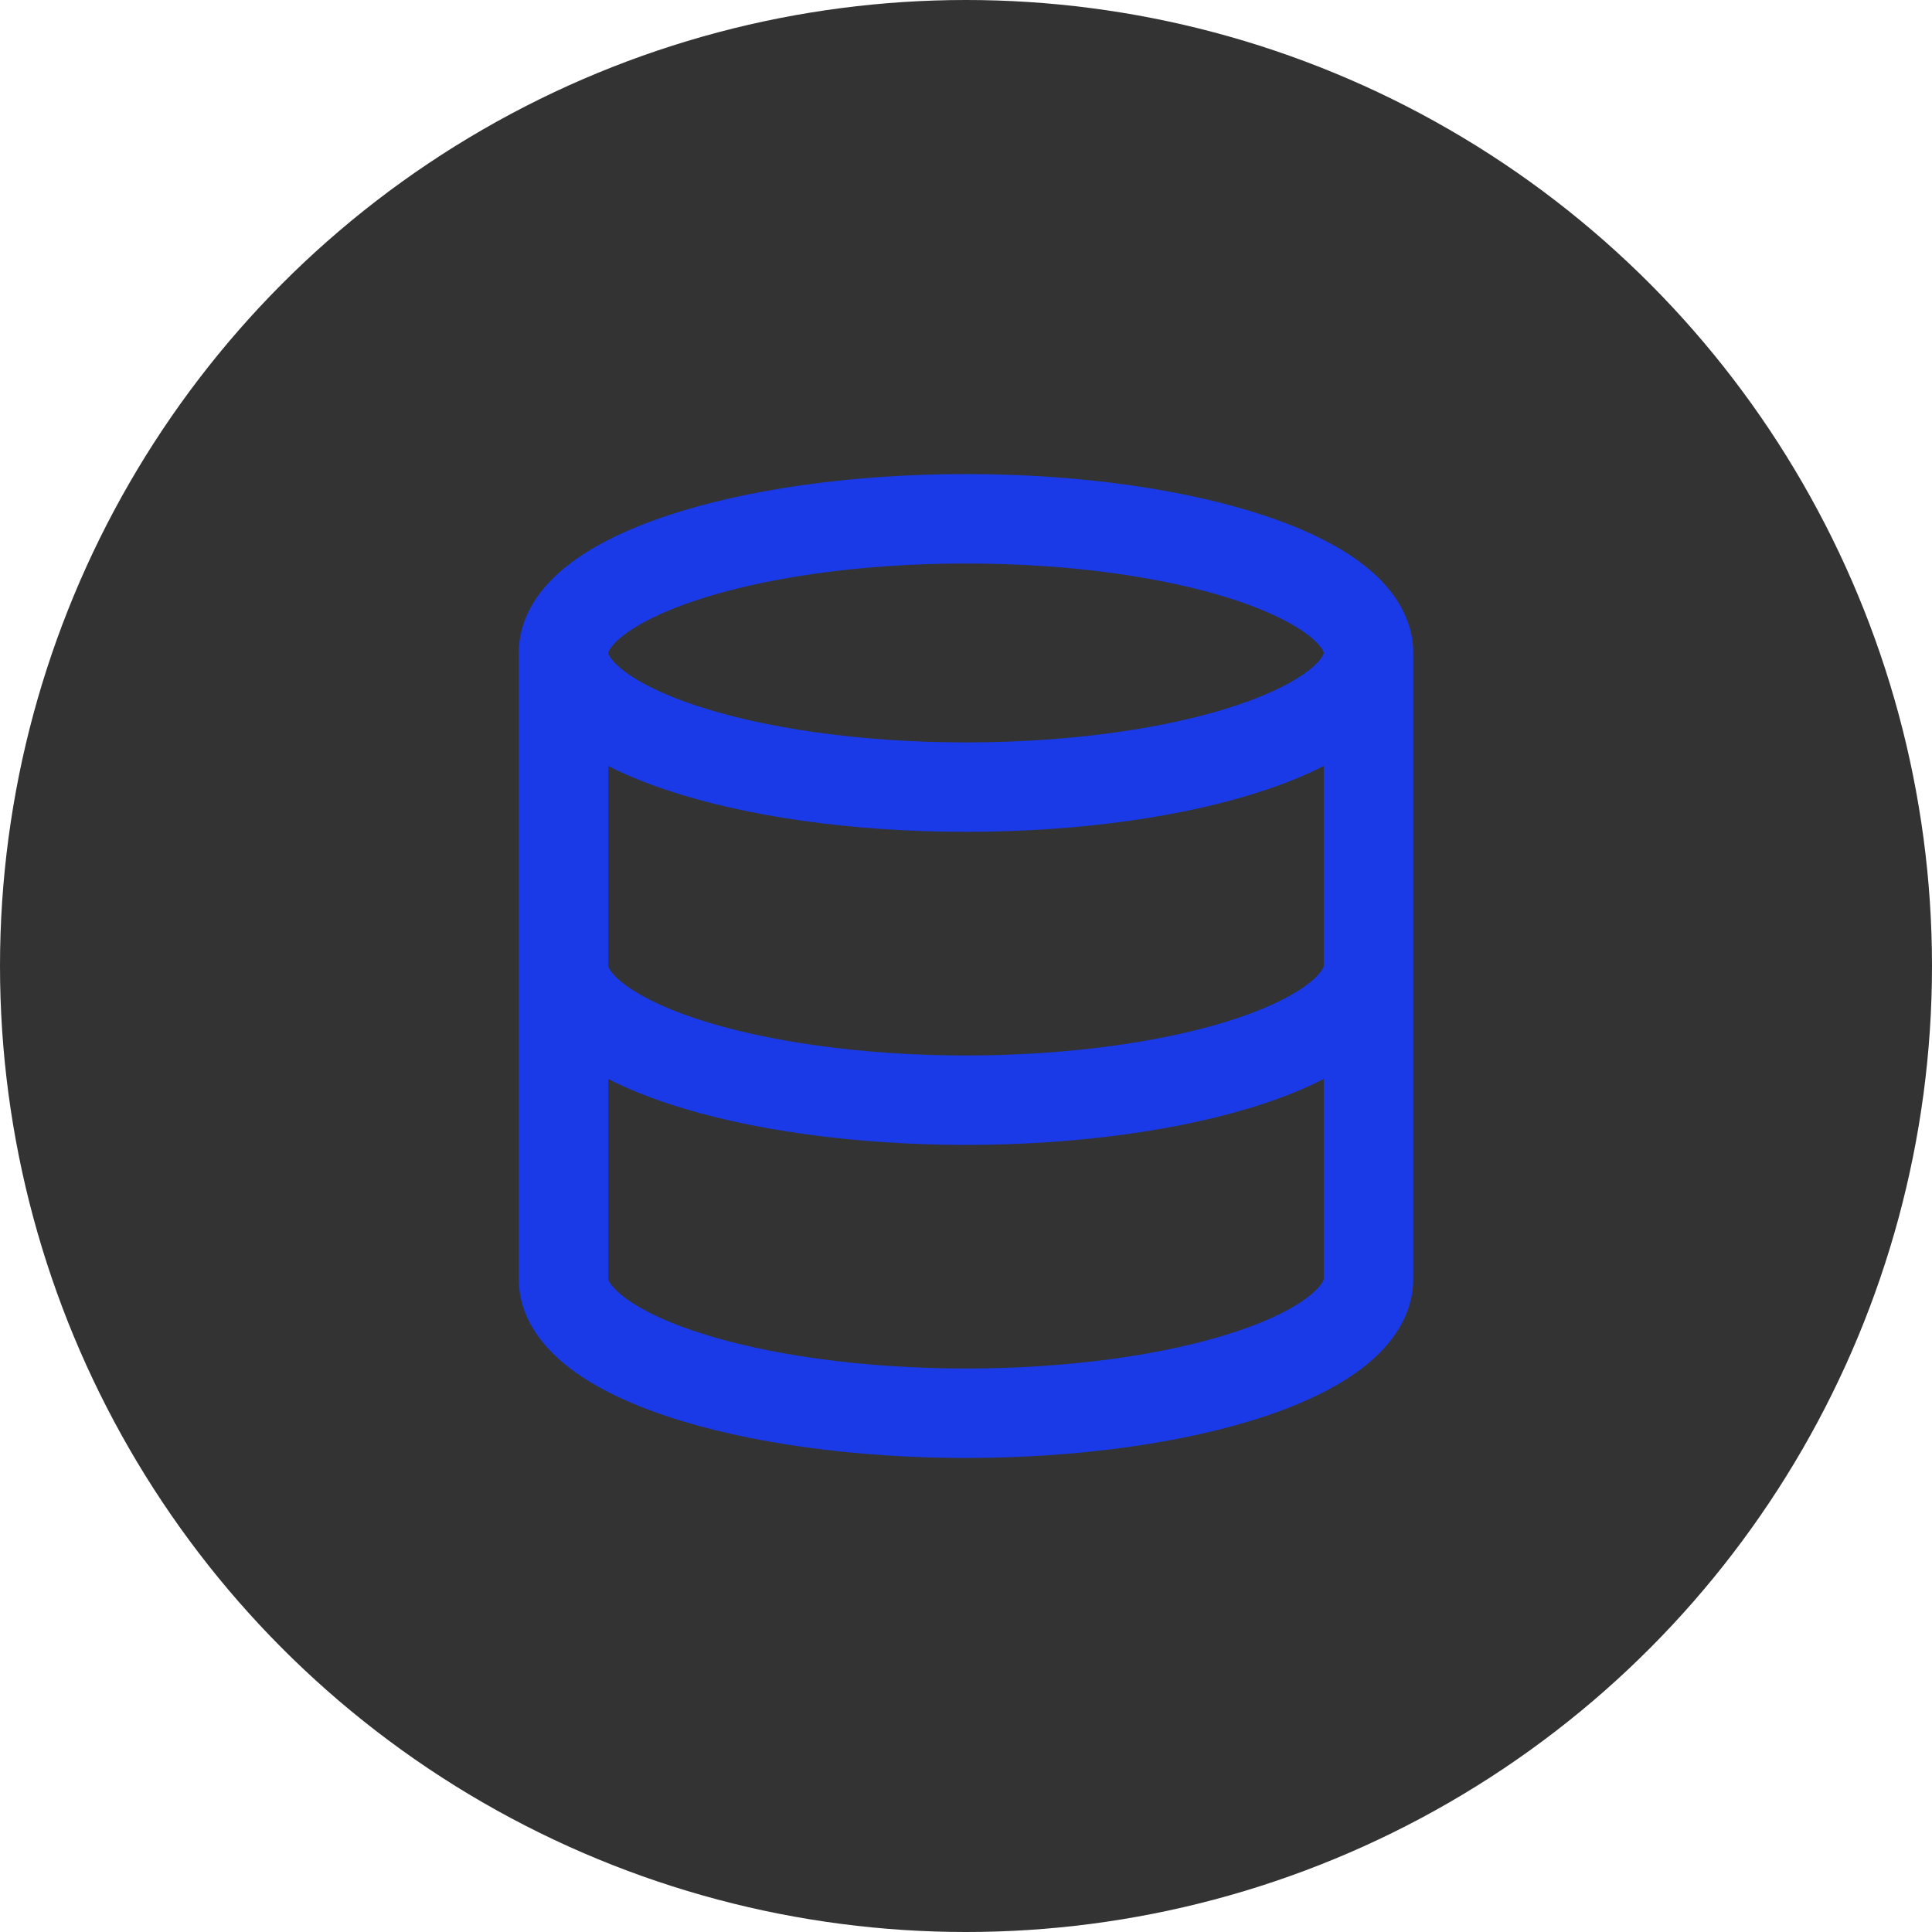 <svg width="72" height="72" viewBox="0 0 72 72" fill="none" xmlns="http://www.w3.org/2000/svg">
<circle cx="36" cy="36" r="36" fill="#333333"/>
<path fill-rule="evenodd" clip-rule="evenodd" d="M22.667 24.334C22.667 24.336 22.667 24.343 22.672 24.359C22.677 24.378 22.691 24.414 22.725 24.469C22.796 24.585 22.94 24.758 23.21 24.971C23.761 25.404 24.66 25.868 25.921 26.288C28.423 27.122 31.987 27.667 36 27.667C40.013 27.667 43.577 27.122 46.08 26.288C47.34 25.868 48.239 25.404 48.79 24.971C49.06 24.758 49.204 24.585 49.275 24.469C49.309 24.414 49.323 24.378 49.328 24.359C49.333 24.343 49.333 24.336 49.333 24.334C49.333 24.334 49.333 24.334 49.333 24.334C49.333 24.333 49.334 24.325 49.328 24.308C49.323 24.29 49.309 24.253 49.275 24.198C49.204 24.083 49.06 23.909 48.79 23.697C48.239 23.263 47.34 22.799 46.08 22.379C43.577 21.545 40.013 21 36 21C31.987 21 28.423 21.545 25.921 22.379C24.66 22.799 23.761 23.263 23.21 23.697C22.94 23.909 22.796 24.083 22.725 24.198C22.691 24.253 22.677 24.29 22.672 24.308C22.667 24.325 22.667 24.332 22.667 24.334ZM49.333 28.545C48.665 28.887 47.922 29.188 47.134 29.45C44.208 30.426 40.272 31 36 31C31.729 31 27.792 30.426 24.866 29.45C24.078 29.188 23.335 28.887 22.667 28.545V36L22.667 36.003C22.667 36.005 22.668 36.01 22.671 36.019C22.676 36.035 22.689 36.07 22.72 36.123C22.787 36.234 22.924 36.404 23.187 36.615C23.722 37.046 24.617 37.52 25.921 37.955C28.517 38.82 32.144 39.334 36 39.334C39.856 39.334 43.483 38.82 46.08 37.955C47.383 37.52 48.278 37.046 48.813 36.615C49.076 36.404 49.214 36.234 49.28 36.123C49.312 36.07 49.324 36.035 49.329 36.019C49.331 36.013 49.332 36.009 49.332 36.007C49.333 36.005 49.333 36.004 49.333 36.003L49.333 36.001L49.333 28.545ZM52.667 24.334C52.667 22.914 51.802 21.826 50.853 21.078C49.885 20.316 48.588 19.702 47.134 19.217C44.208 18.242 40.272 17.667 36 17.667C31.729 17.667 27.792 18.242 24.866 19.217C23.412 19.702 22.115 20.316 21.147 21.078C20.198 21.826 19.333 22.914 19.333 24.334V47.667C19.333 49.042 20.154 50.12 21.097 50.879C22.055 51.65 23.357 52.281 24.866 52.784C27.896 53.794 31.9 54.334 36 54.334C40.1 54.334 44.104 53.794 47.134 52.784C48.643 52.281 49.945 51.65 50.903 50.879C51.846 50.12 52.667 49.042 52.667 47.667V24.334ZM49.333 40.21C48.672 40.549 47.932 40.851 47.134 41.117C44.104 42.127 40.1 42.667 36 42.667C31.9 42.667 27.896 42.127 24.866 41.117C24.068 40.851 23.328 40.549 22.667 40.21V47.667L22.667 47.67C22.667 47.672 22.668 47.677 22.671 47.685C22.676 47.702 22.689 47.737 22.72 47.79C22.787 47.9 22.924 48.071 23.187 48.282C23.722 48.713 24.617 49.187 25.921 49.621C28.517 50.487 32.144 51 36 51C39.856 51 43.483 50.487 46.08 49.621C47.383 49.187 48.278 48.713 48.813 48.282C49.076 48.071 49.214 47.9 49.28 47.79C49.312 47.737 49.324 47.702 49.329 47.685C49.332 47.677 49.333 47.672 49.333 47.67L49.333 47.667L49.333 40.21Z" fill="#193AE6"/>
</svg>
